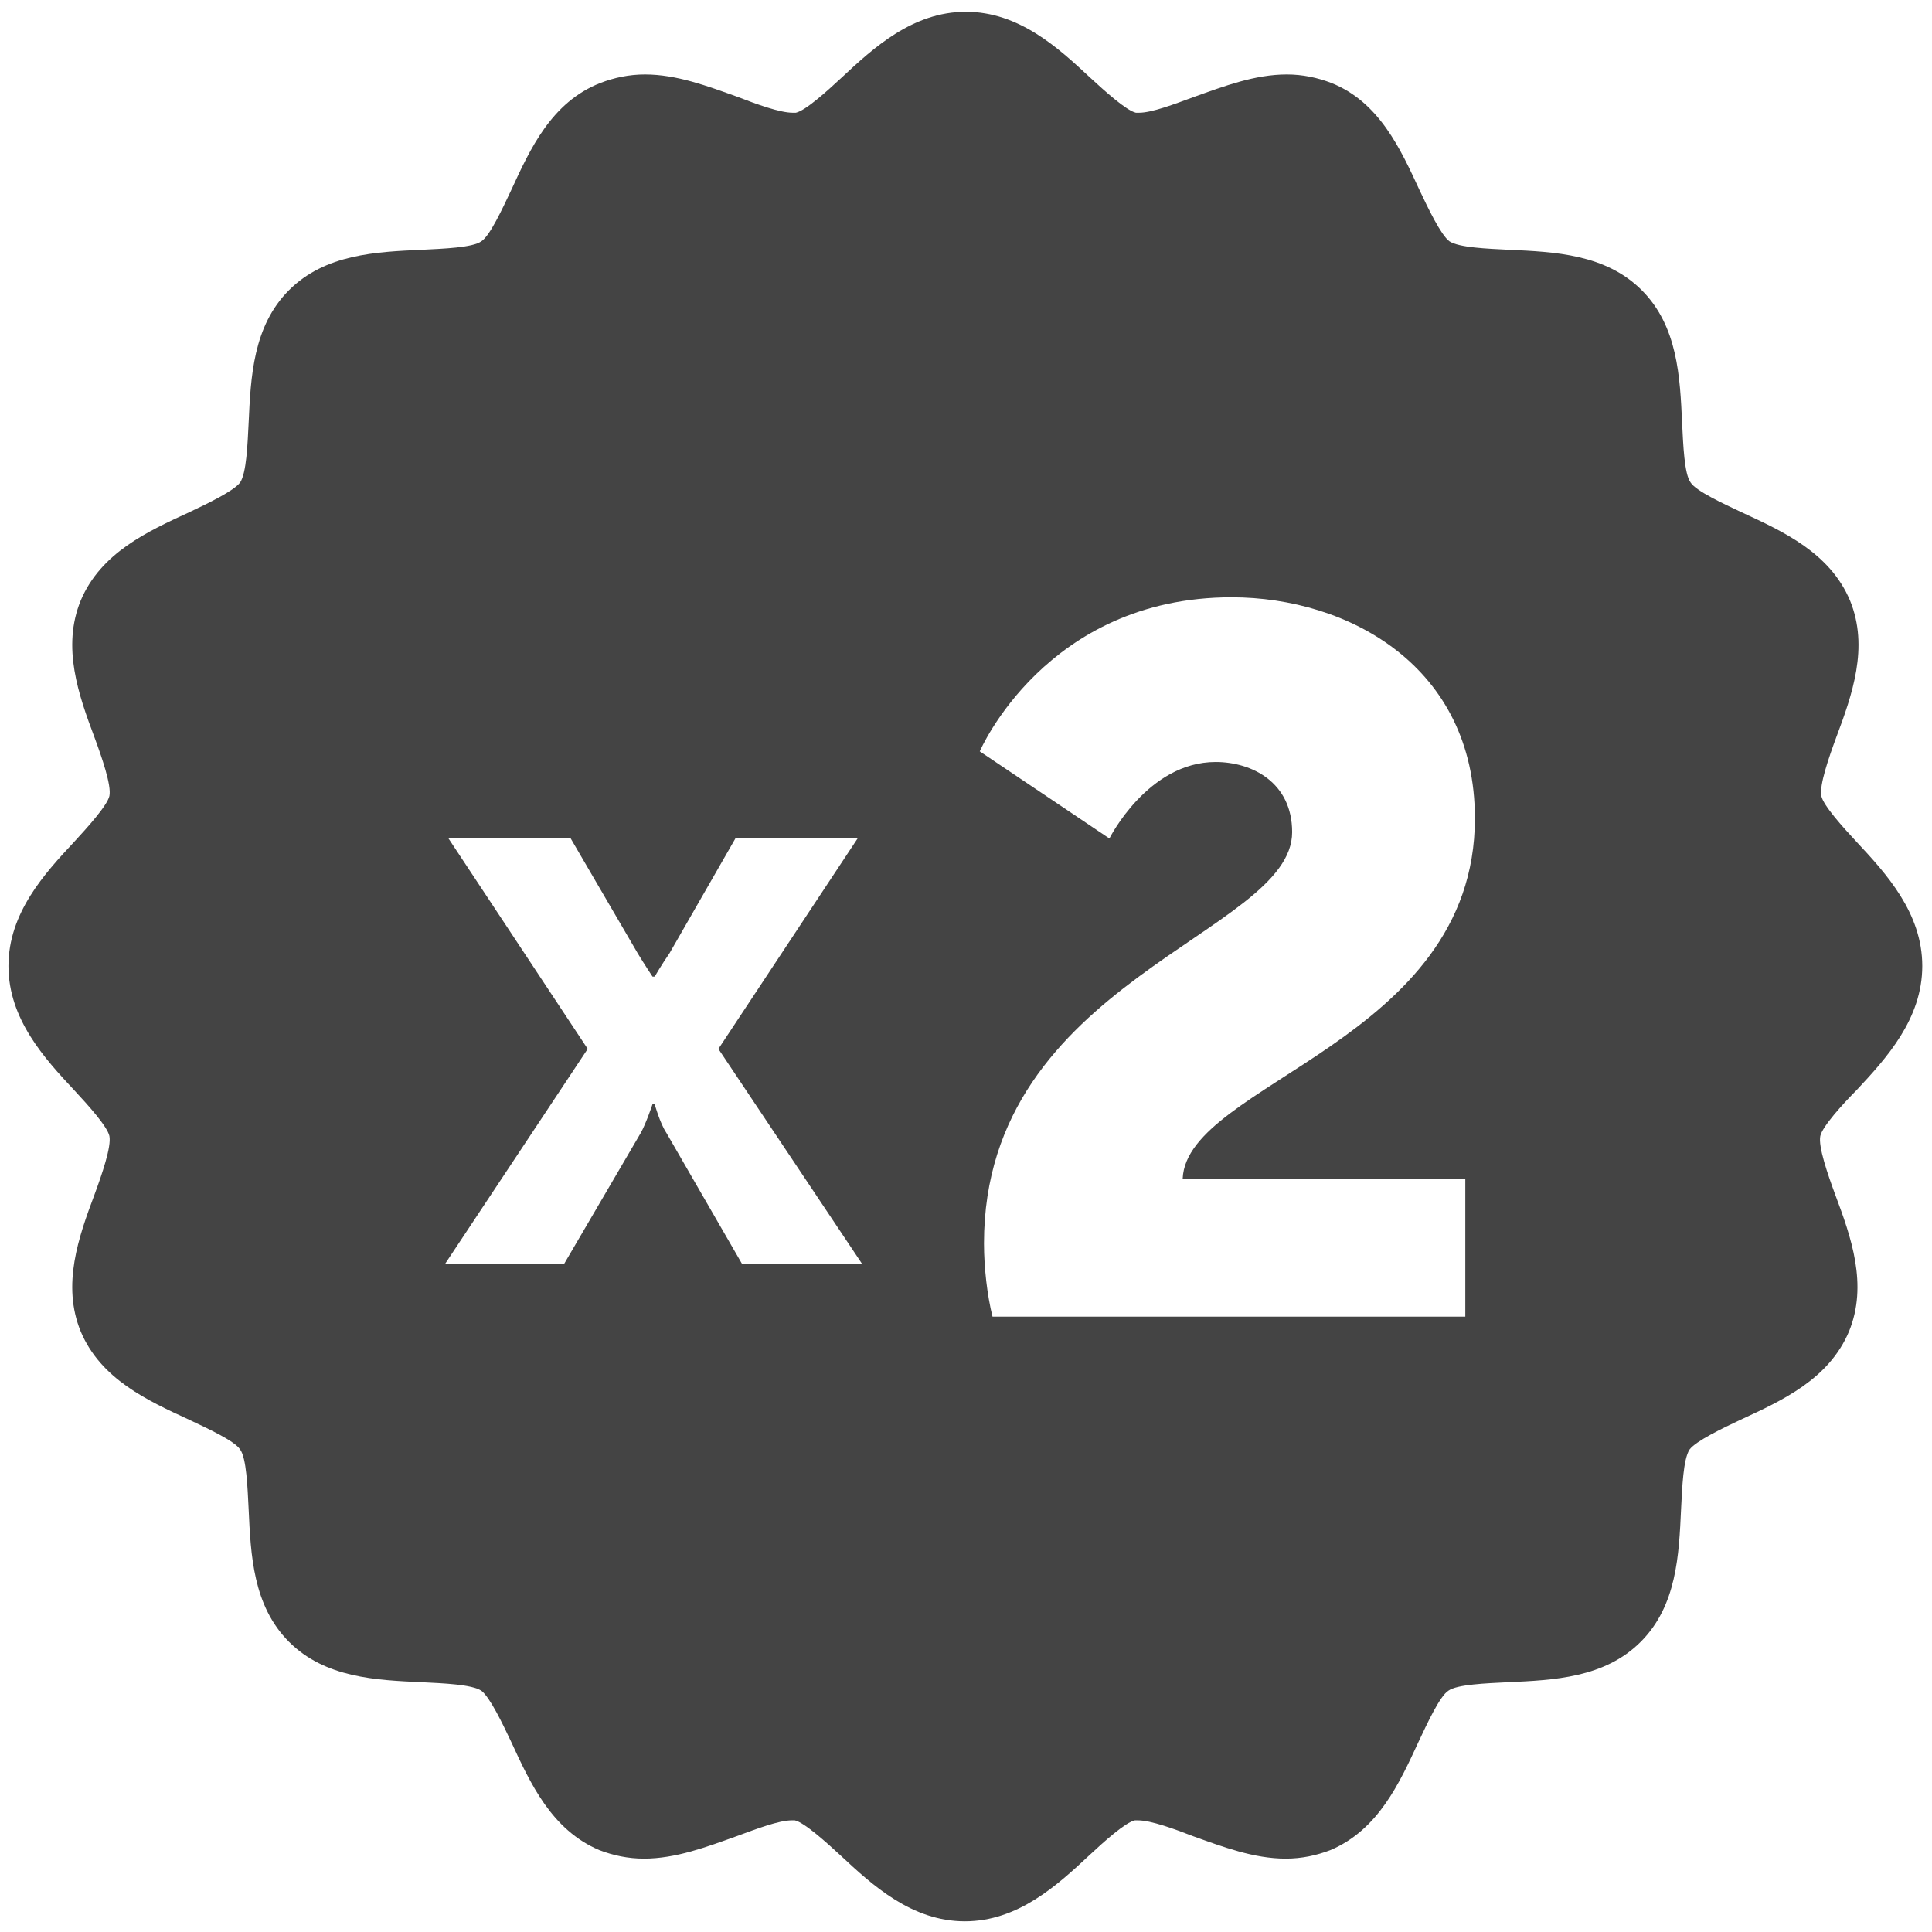 <?xml version="1.0" encoding="utf-8"?>
<!-- Generated by IcoMoon.io -->
<!DOCTYPE svg PUBLIC "-//W3C//DTD SVG 1.1//EN" "http://www.w3.org/Graphics/SVG/1.1/DTD/svg11.dtd">
<svg version="1.1" xmlns="http://www.w3.org/2000/svg" xmlns:xlink="http://www.w3.org/1999/xlink" width="32" height="32" viewBox="0 0 32 32">
<path fill="rgb(68, 68, 68)" d="M30.748 18.059c0.493-0.528 1.091-1.179 1.091-2.059s-0.598-1.531-1.091-2.059c-0.229-0.246-0.546-0.598-0.581-0.757-0.035-0.176 0.123-0.634 0.246-0.968 0.264-0.704 0.546-1.496 0.229-2.27-0.334-0.792-1.109-1.144-1.795-1.461-0.299-0.141-0.757-0.352-0.845-0.493-0.106-0.141-0.123-0.634-0.141-0.986-0.035-0.757-0.070-1.601-0.669-2.2s-1.443-0.634-2.2-0.669c-0.352-0.018-0.827-0.035-0.986-0.141-0.141-0.106-0.352-0.546-0.493-0.845-0.317-0.686-0.669-1.461-1.461-1.777-0.229-0.088-0.475-0.141-0.739-0.141-0.528 0-1.038 0.194-1.531 0.37-0.334 0.123-0.704 0.264-0.915 0.264-0.035 0-0.053 0-0.053 0-0.158-0.035-0.528-0.37-0.757-0.581-0.528-0.493-1.179-1.091-2.059-1.091s-1.531 0.598-2.059 1.091c-0.246 0.229-0.598 0.546-0.757 0.581-0.018 0-0.018 0-0.053 0-0.211 0-0.598-0.141-0.915-0.264-0.493-0.176-1.003-0.37-1.531-0.37-0.264 0-0.51 0.053-0.739 0.141-0.81 0.317-1.162 1.091-1.478 1.777-0.141 0.299-0.352 0.757-0.493 0.845-0.141 0.106-0.634 0.123-0.986 0.141-0.757 0.035-1.601 0.070-2.2 0.669s-0.634 1.443-0.669 2.2c-0.018 0.352-0.035 0.827-0.141 0.986-0.106 0.141-0.546 0.352-0.845 0.493-0.686 0.317-1.461 0.669-1.795 1.461-0.317 0.774-0.035 1.566 0.229 2.27 0.123 0.334 0.282 0.792 0.246 0.968-0.035 0.158-0.37 0.528-0.581 0.757-0.493 0.528-1.091 1.179-1.091 2.059s0.598 1.531 1.091 2.059c0.229 0.246 0.546 0.598 0.581 0.757 0.035 0.176-0.123 0.634-0.246 0.968-0.264 0.704-0.546 1.496-0.229 2.27 0.334 0.792 1.109 1.144 1.795 1.461 0.299 0.141 0.757 0.352 0.845 0.493 0.106 0.141 0.123 0.634 0.141 0.986 0.035 0.757 0.070 1.601 0.669 2.2s1.443 0.634 2.2 0.669c0.352 0.018 0.827 0.035 0.986 0.141 0.141 0.106 0.352 0.546 0.493 0.845 0.317 0.686 0.669 1.461 1.461 1.795 0.229 0.088 0.475 0.141 0.739 0.141 0.528 0 1.038-0.194 1.531-0.37 0.334-0.123 0.704-0.264 0.915-0.264 0.035 0 0.053 0 0.053 0 0.158 0.035 0.528 0.37 0.757 0.581 0.528 0.493 1.179 1.091 2.059 1.091s1.531-0.598 2.059-1.091c0.246-0.229 0.598-0.546 0.757-0.581 0.018 0 0.018 0 0.053 0 0.211 0 0.598 0.141 0.915 0.264 0.493 0.176 1.003 0.37 1.531 0.37 0.264 0 0.51-0.053 0.739-0.141 0.792-0.334 1.144-1.109 1.461-1.795 0.141-0.299 0.352-0.757 0.493-0.845 0.141-0.106 0.634-0.123 0.986-0.141 0.757-0.035 1.601-0.070 2.2-0.669s0.634-1.443 0.669-2.2c0.018-0.352 0.035-0.827 0.141-0.986 0.106-0.141 0.546-0.352 0.845-0.493 0.686-0.317 1.461-0.669 1.795-1.461 0.317-0.774 0.035-1.566-0.229-2.27-0.123-0.334-0.282-0.792-0.246-0.968 0.035-0.158 0.37-0.528 0.598-0.757zM12.287 20.928l-1.25-2.165c-0.106-0.158-0.194-0.475-0.194-0.475h-0.035c0 0-0.106 0.317-0.194 0.475l-1.267 2.165h-1.971l2.358-3.555-2.305-3.485h2.024l1.109 1.901c0.106 0.176 0.246 0.387 0.246 0.387h0.035c0 0 0.123-0.211 0.246-0.387l1.091-1.901h2.024l-2.305 3.485 2.376 3.555h-1.989zM24.271 21.808h-7.832c-0.088-0.352-0.141-0.81-0.141-1.214 0-4.365 5.104-5.121 5.104-6.811 0-0.827-0.669-1.162-1.267-1.162-1.126 0-1.76 1.267-1.76 1.267l-2.147-1.443c0 0 1.091-2.552 4.171-2.552 1.936 0 4.030 1.144 4.030 3.661 0 3.696-4.769 4.382-4.84 5.966h4.681v2.288z"></path>
</svg>
